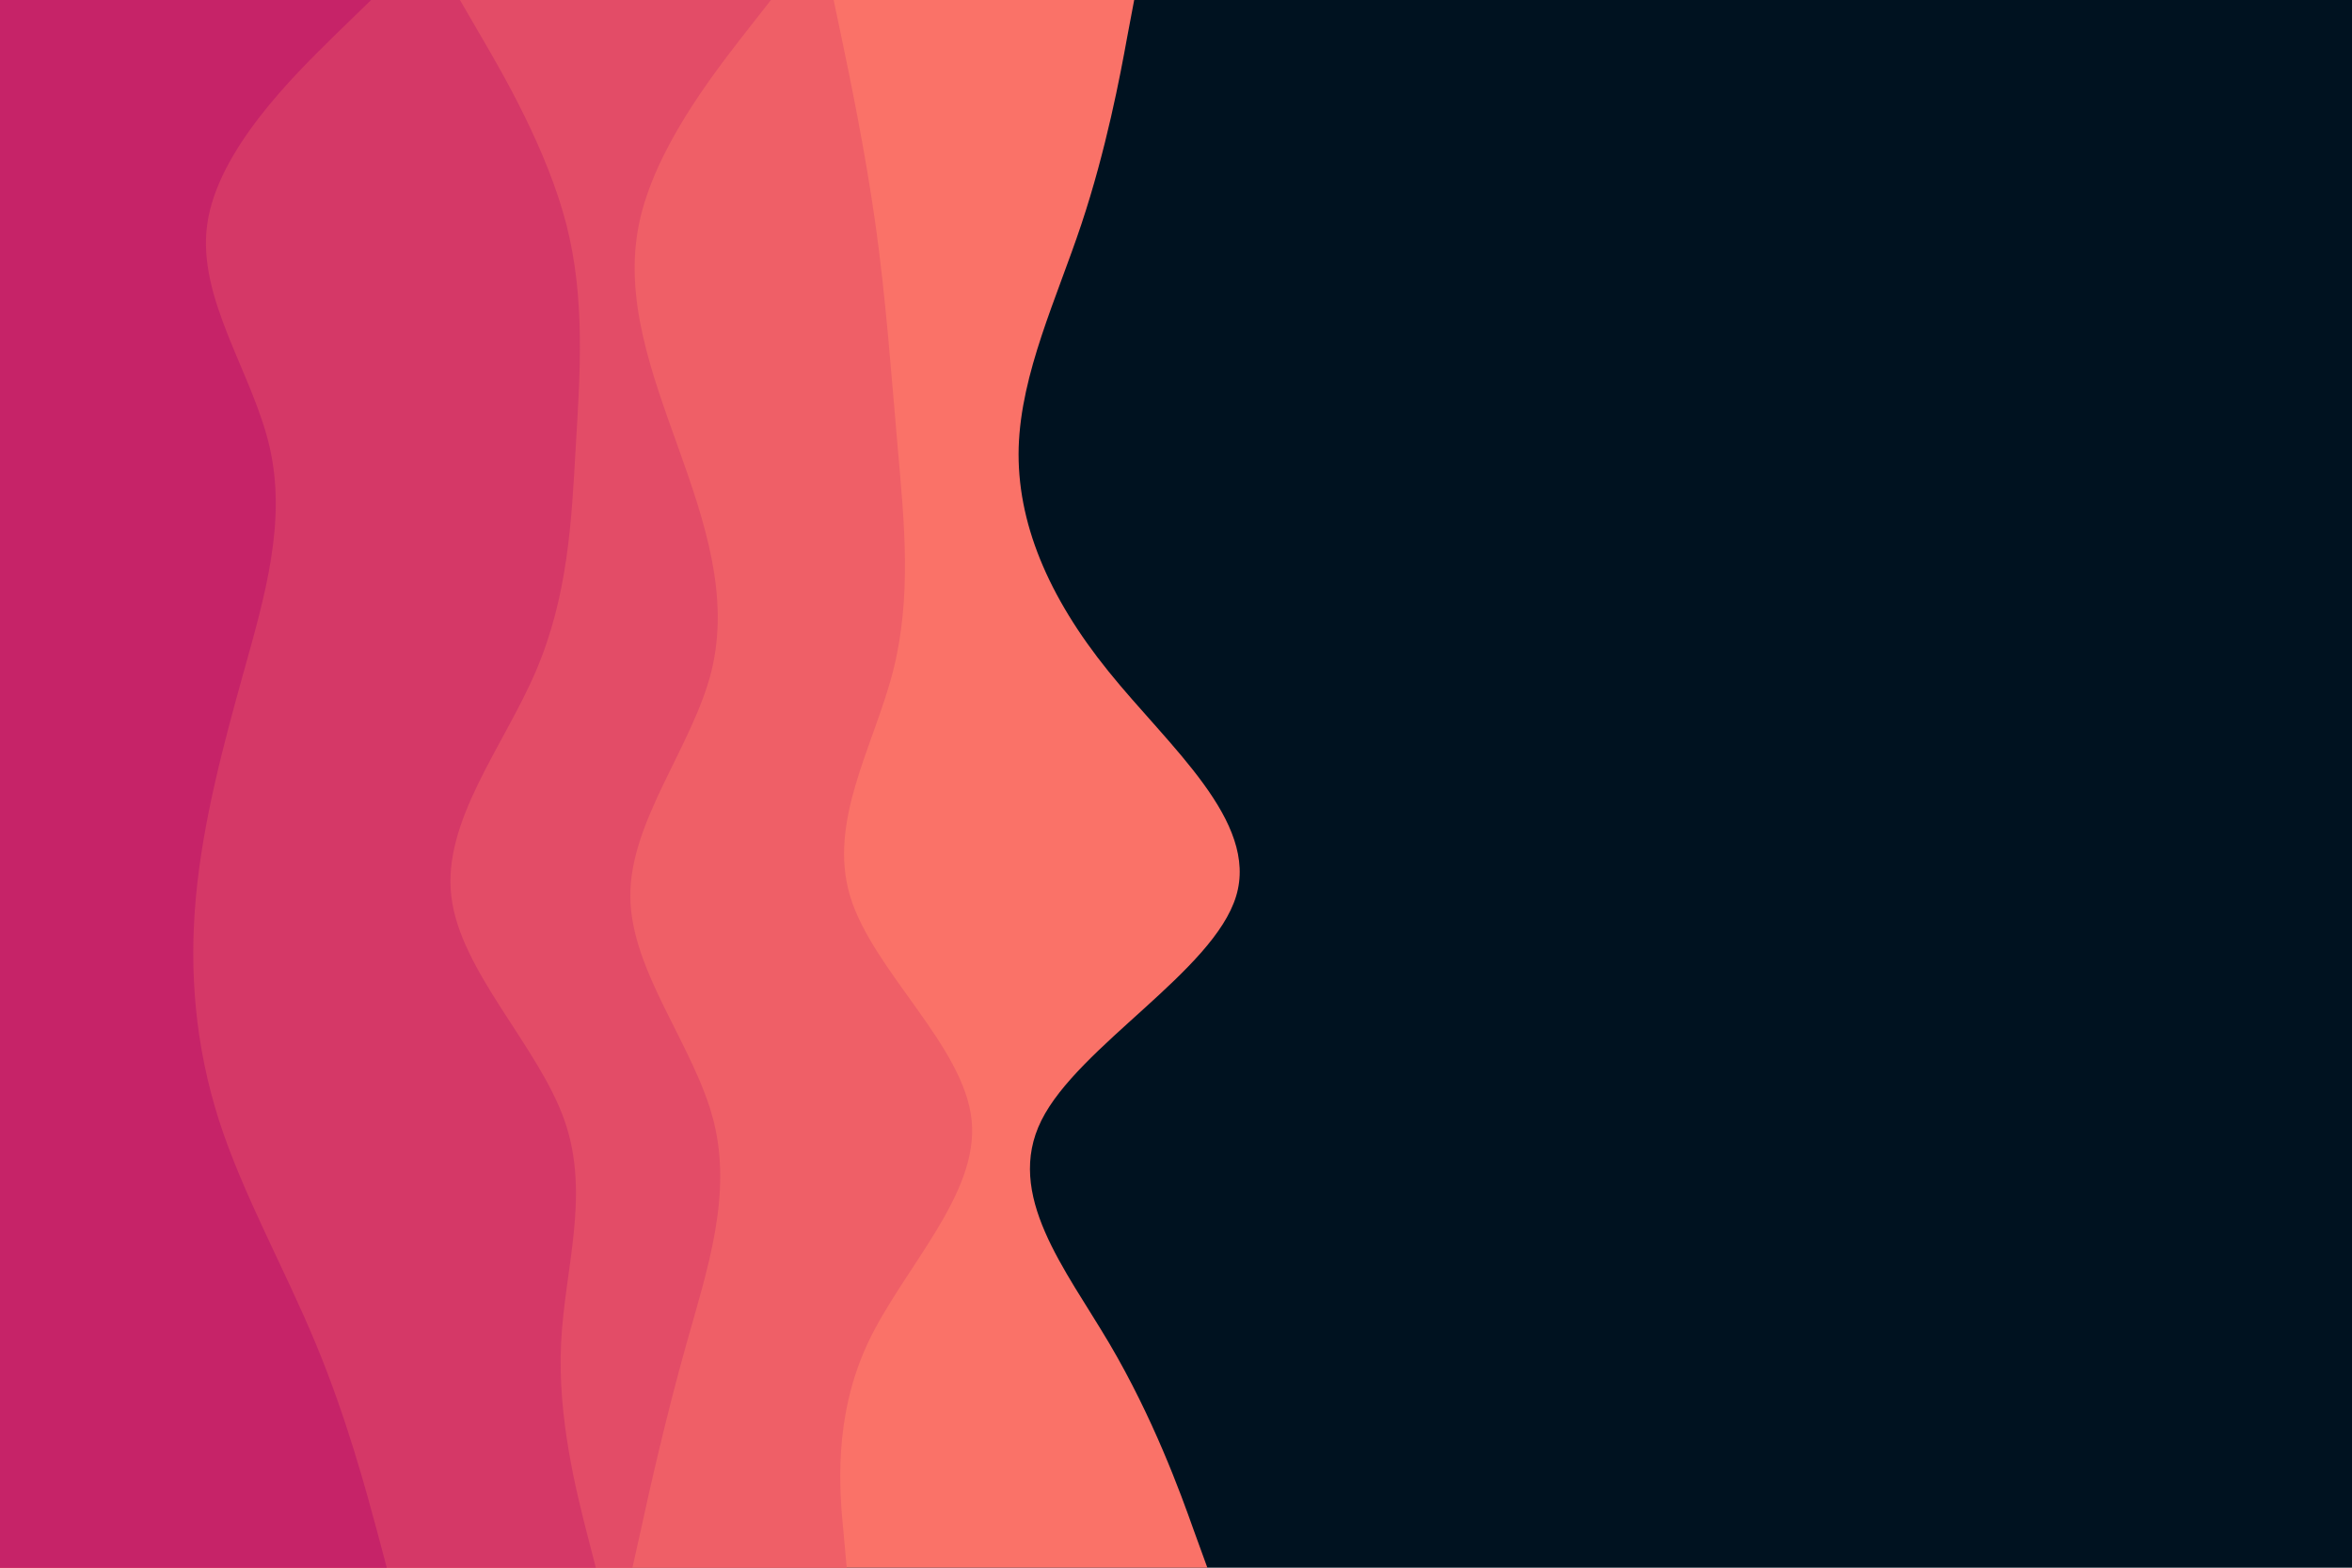 <svg id="visual" viewBox="0 0 900 600" width="900" height="600" xmlns="http://www.w3.org/2000/svg" xmlns:xlink="http://www.w3.org/1999/xlink" version="1.1"><rect x="0" y="0" width="900" height="600" fill="#001220"></rect><path d="M434 0L431.3 14.3C428.7 28.7 423.3 57.3 413.8 85.8C404.3 114.3 390.7 142.7 389.8 171.2C389 199.7 401 228.3 424.2 257C447.3 285.7 481.7 314.3 473 343C464.3 371.7 412.7 400.3 398.5 428.8C384.3 457.3 407.7 485.7 424.5 514.2C441.3 542.7 451.7 571.3 456.8 585.7L462 600L0 600L0 585.7C0 571.3 0 542.7 0 514.2C0 485.7 0 457.3 0 428.8C0 400.3 0 371.7 0 343C0 314.3 0 285.7 0 257C0 228.3 0 199.7 0 171.2C0 142.7 0 114.3 0 85.8C0 57.3 0 28.7 0 14.3L0 0Z" fill="#fa7268"></path><path d="M319 0L322 14.3C325 28.7 331 57.3 335 85.8C339 114.3 341 142.7 343.5 171.2C346 199.7 349 228.3 341.7 257C334.3 285.7 316.7 314.3 325.3 343C334 371.7 369 400.3 371.8 428.8C374.7 457.3 345.3 485.7 332 514.2C318.7 542.7 321.3 571.3 322.7 585.7L324 600L0 600L0 585.7C0 571.3 0 542.7 0 514.2C0 485.7 0 457.3 0 428.8C0 400.3 0 371.7 0 343C0 314.3 0 285.7 0 257C0 228.3 0 199.7 0 171.2C0 142.7 0 114.3 0 85.8C0 57.3 0 28.7 0 14.3L0 0Z" fill="#ef5f67"></path><path d="M295 0L283.8 14.3C272.7 28.7 250.3 57.3 244.5 85.8C238.7 114.3 249.3 142.7 259.5 171.2C269.7 199.7 279.3 228.3 272.2 257C265 285.7 241 314.3 241.2 343C241.3 371.7 265.7 400.3 273 428.8C280.3 457.3 270.7 485.7 262.7 514.2C254.7 542.7 248.3 571.3 245.2 585.7L242 600L0 600L0 585.7C0 571.3 0 542.7 0 514.2C0 485.7 0 457.3 0 428.8C0 400.3 0 371.7 0 343C0 314.3 0 285.7 0 257C0 228.3 0 199.7 0 171.2C0 142.7 0 114.3 0 85.8C0 57.3 0 28.7 0 14.3L0 0Z" fill="#e34c67"></path><path d="M176 0L184.3 14.3C192.7 28.7 209.3 57.3 216.7 85.8C224 114.3 222 142.7 220.3 171.2C218.7 199.7 217.3 228.3 205 257C192.7 285.7 169.3 314.3 172.7 343C176 371.7 206 400.3 216 428.8C226 457.3 216 485.7 214.7 514.2C213.3 542.7 220.7 571.3 224.3 585.7L228 600L0 600L0 585.7C0 571.3 0 542.7 0 514.2C0 485.7 0 457.3 0 428.8C0 400.3 0 371.7 0 343C0 314.3 0 285.7 0 257C0 228.3 0 199.7 0 171.2C0 142.7 0 114.3 0 85.8C0 57.3 0 28.7 0 14.3L0 0Z" fill="#d53867"></path><path d="M142 0L127.3 14.3C112.7 28.7 83.3 57.3 79.3 85.8C75.3 114.3 96.7 142.7 103.2 171.2C109.7 199.7 101.3 228.3 93.3 257C85.3 285.7 77.7 314.3 75 343C72.3 371.7 74.7 400.3 83.8 428.8C93 457.3 109 485.7 120.8 514.2C132.7 542.7 140.3 571.3 144.2 585.7L148 600L0 600L0 585.7C0 571.3 0 542.7 0 514.2C0 485.7 0 457.3 0 428.8C0 400.3 0 371.7 0 343C0 314.3 0 285.7 0 257C0 228.3 0 199.7 0 171.2C0 142.7 0 114.3 0 85.8C0 57.3 0 28.7 0 14.3L0 0Z" fill="#c62368"></path></svg>